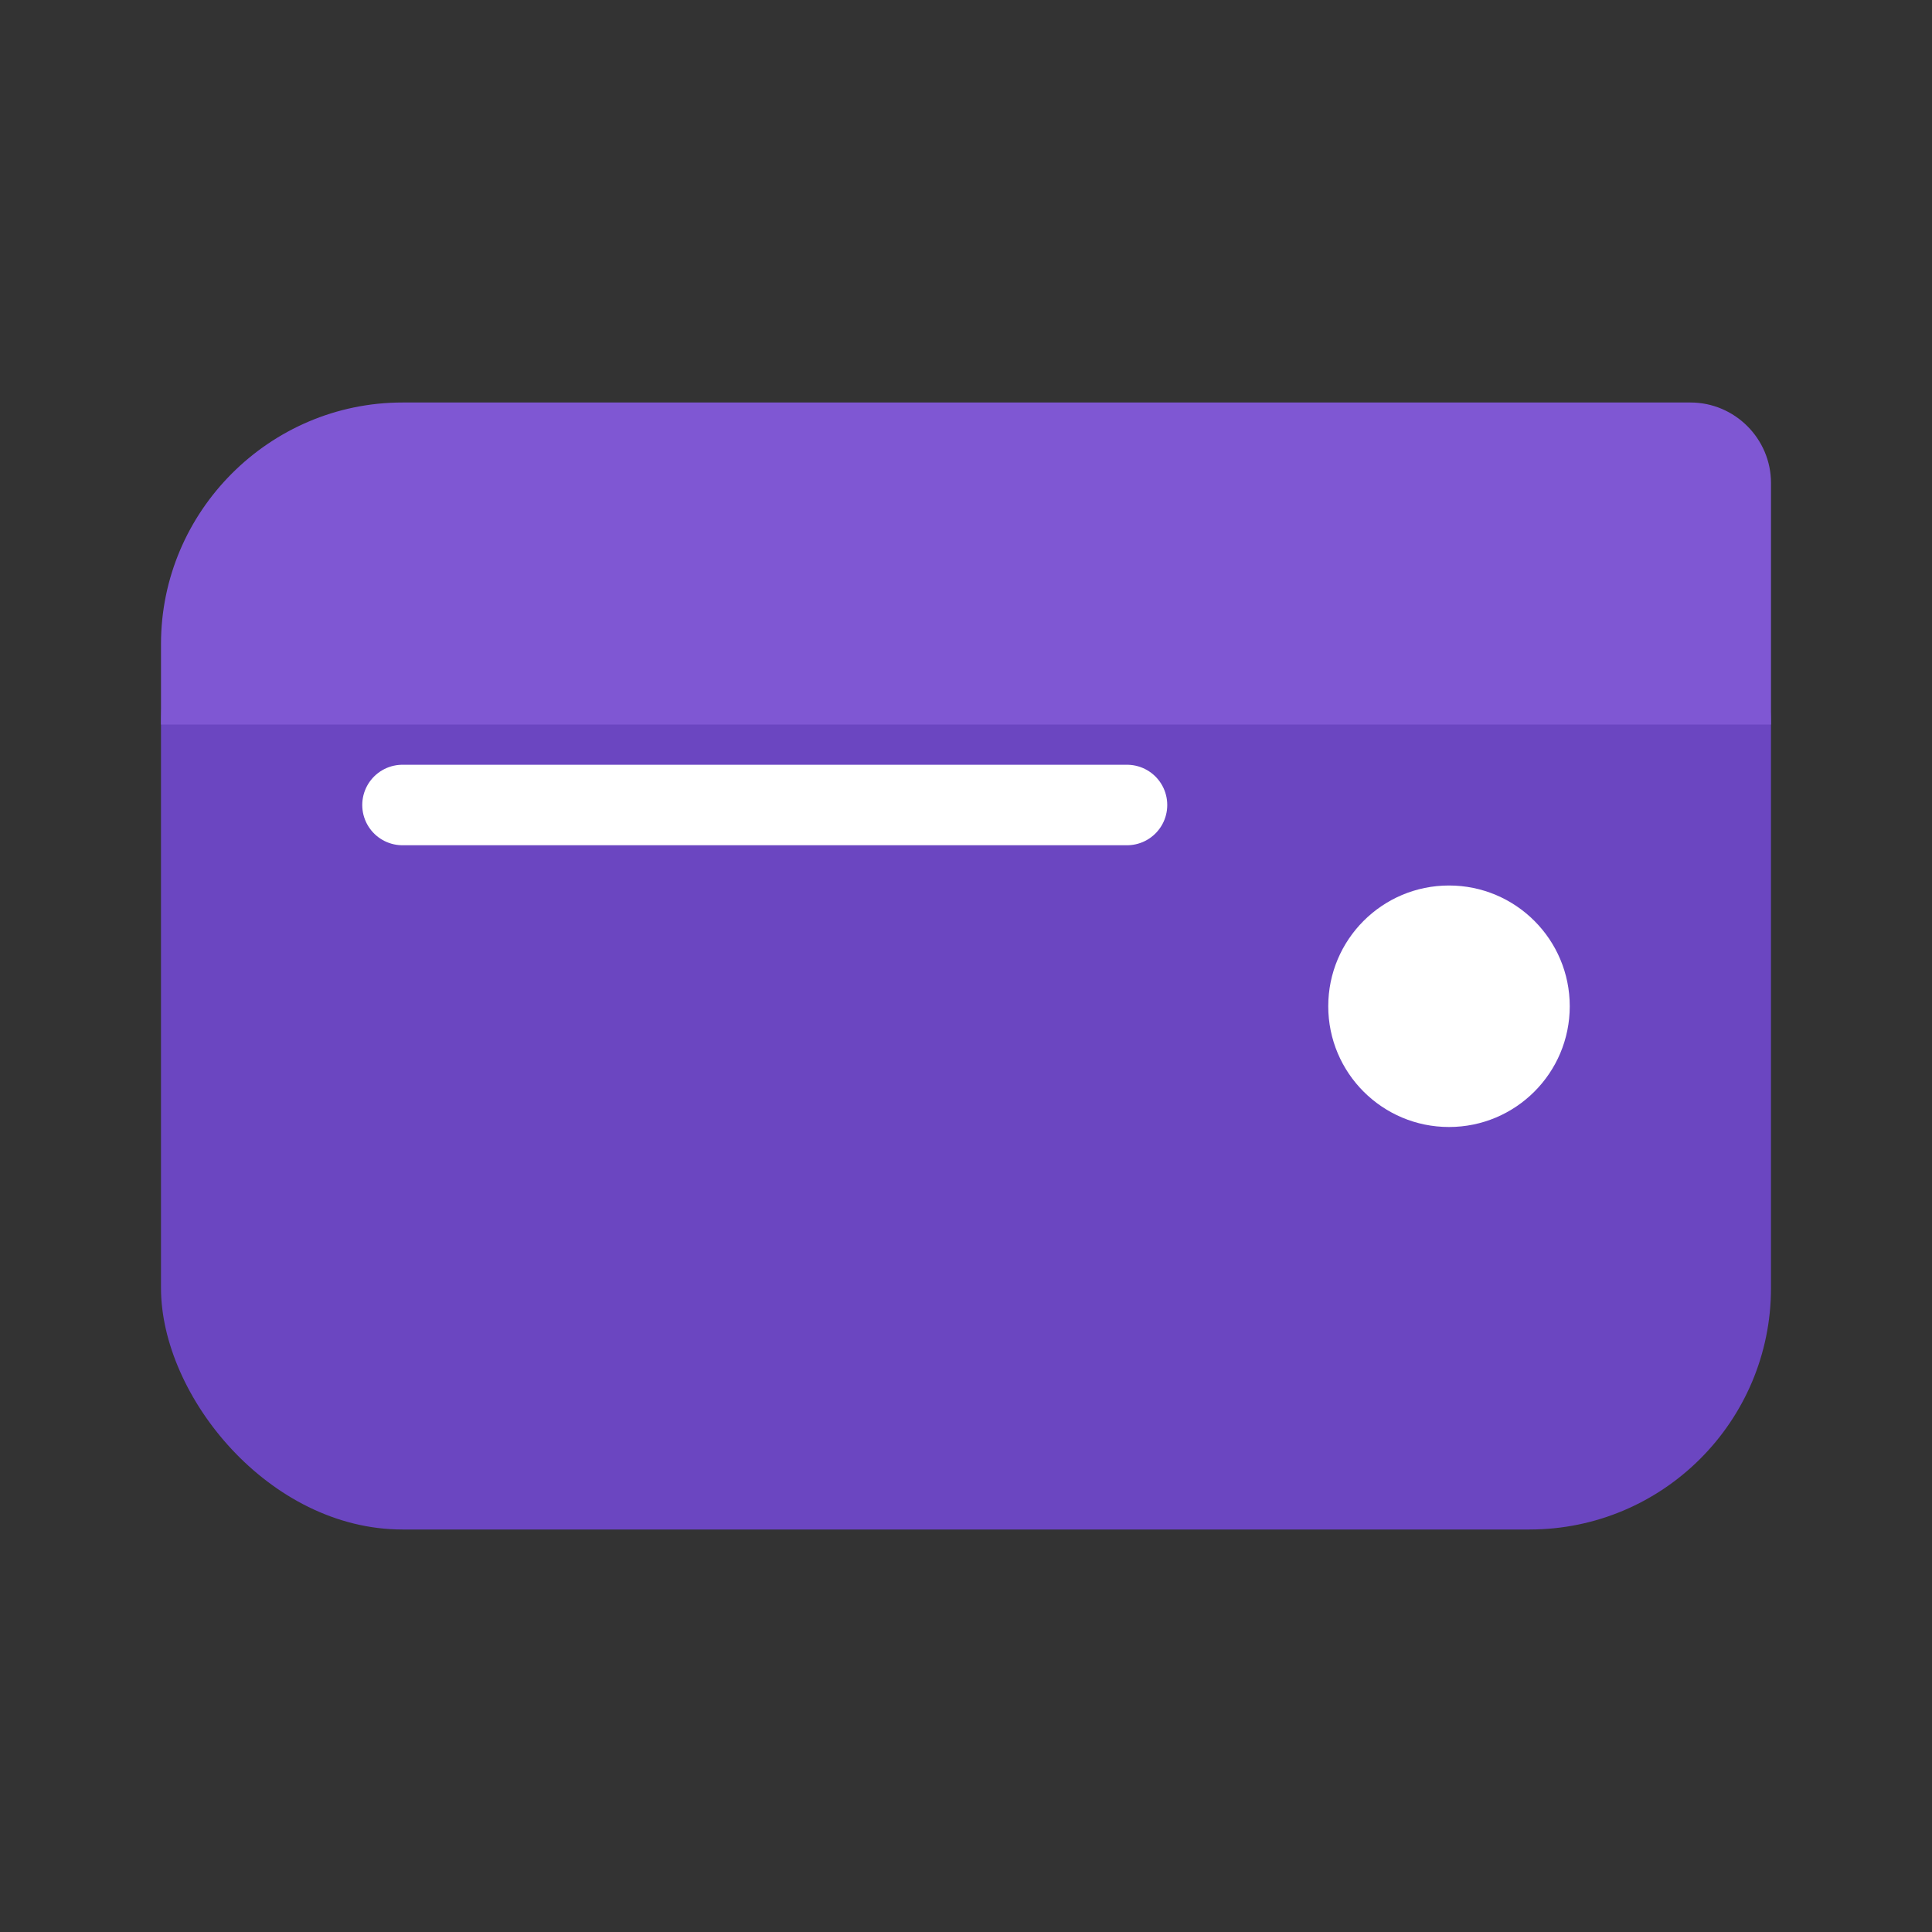 <svg width="48" height="48" viewBox="0 0 48 48" fill="none"
     xmlns="http://www.w3.org/2000/svg" role="img" aria-label="Ícone de carteira">
  <rect x="0" y="0" width="48" height="48" fill="#333333" stroke="none"/>
  <!-- Corpo da carteira -->
  <rect x="4" y="12" width="40" height="26" rx="6" fill="#6B46C1"/>
  
  <!-- Aba superior da carteira -->
  <path d="M4 16c0-3.3 2.7-6 6-6h32c1.1 0 2 .9 2 2v6H4v-2z" fill="#7F57D3"/>
  
  <!-- Botão de fechamento -->
  <circle cx="36" cy="25" r="3" fill="white"/>
  
  <!-- Costura decorativa -->
  <path d="M10 20h18" stroke="white" stroke-width="2" stroke-linecap="round"/>
</svg>


